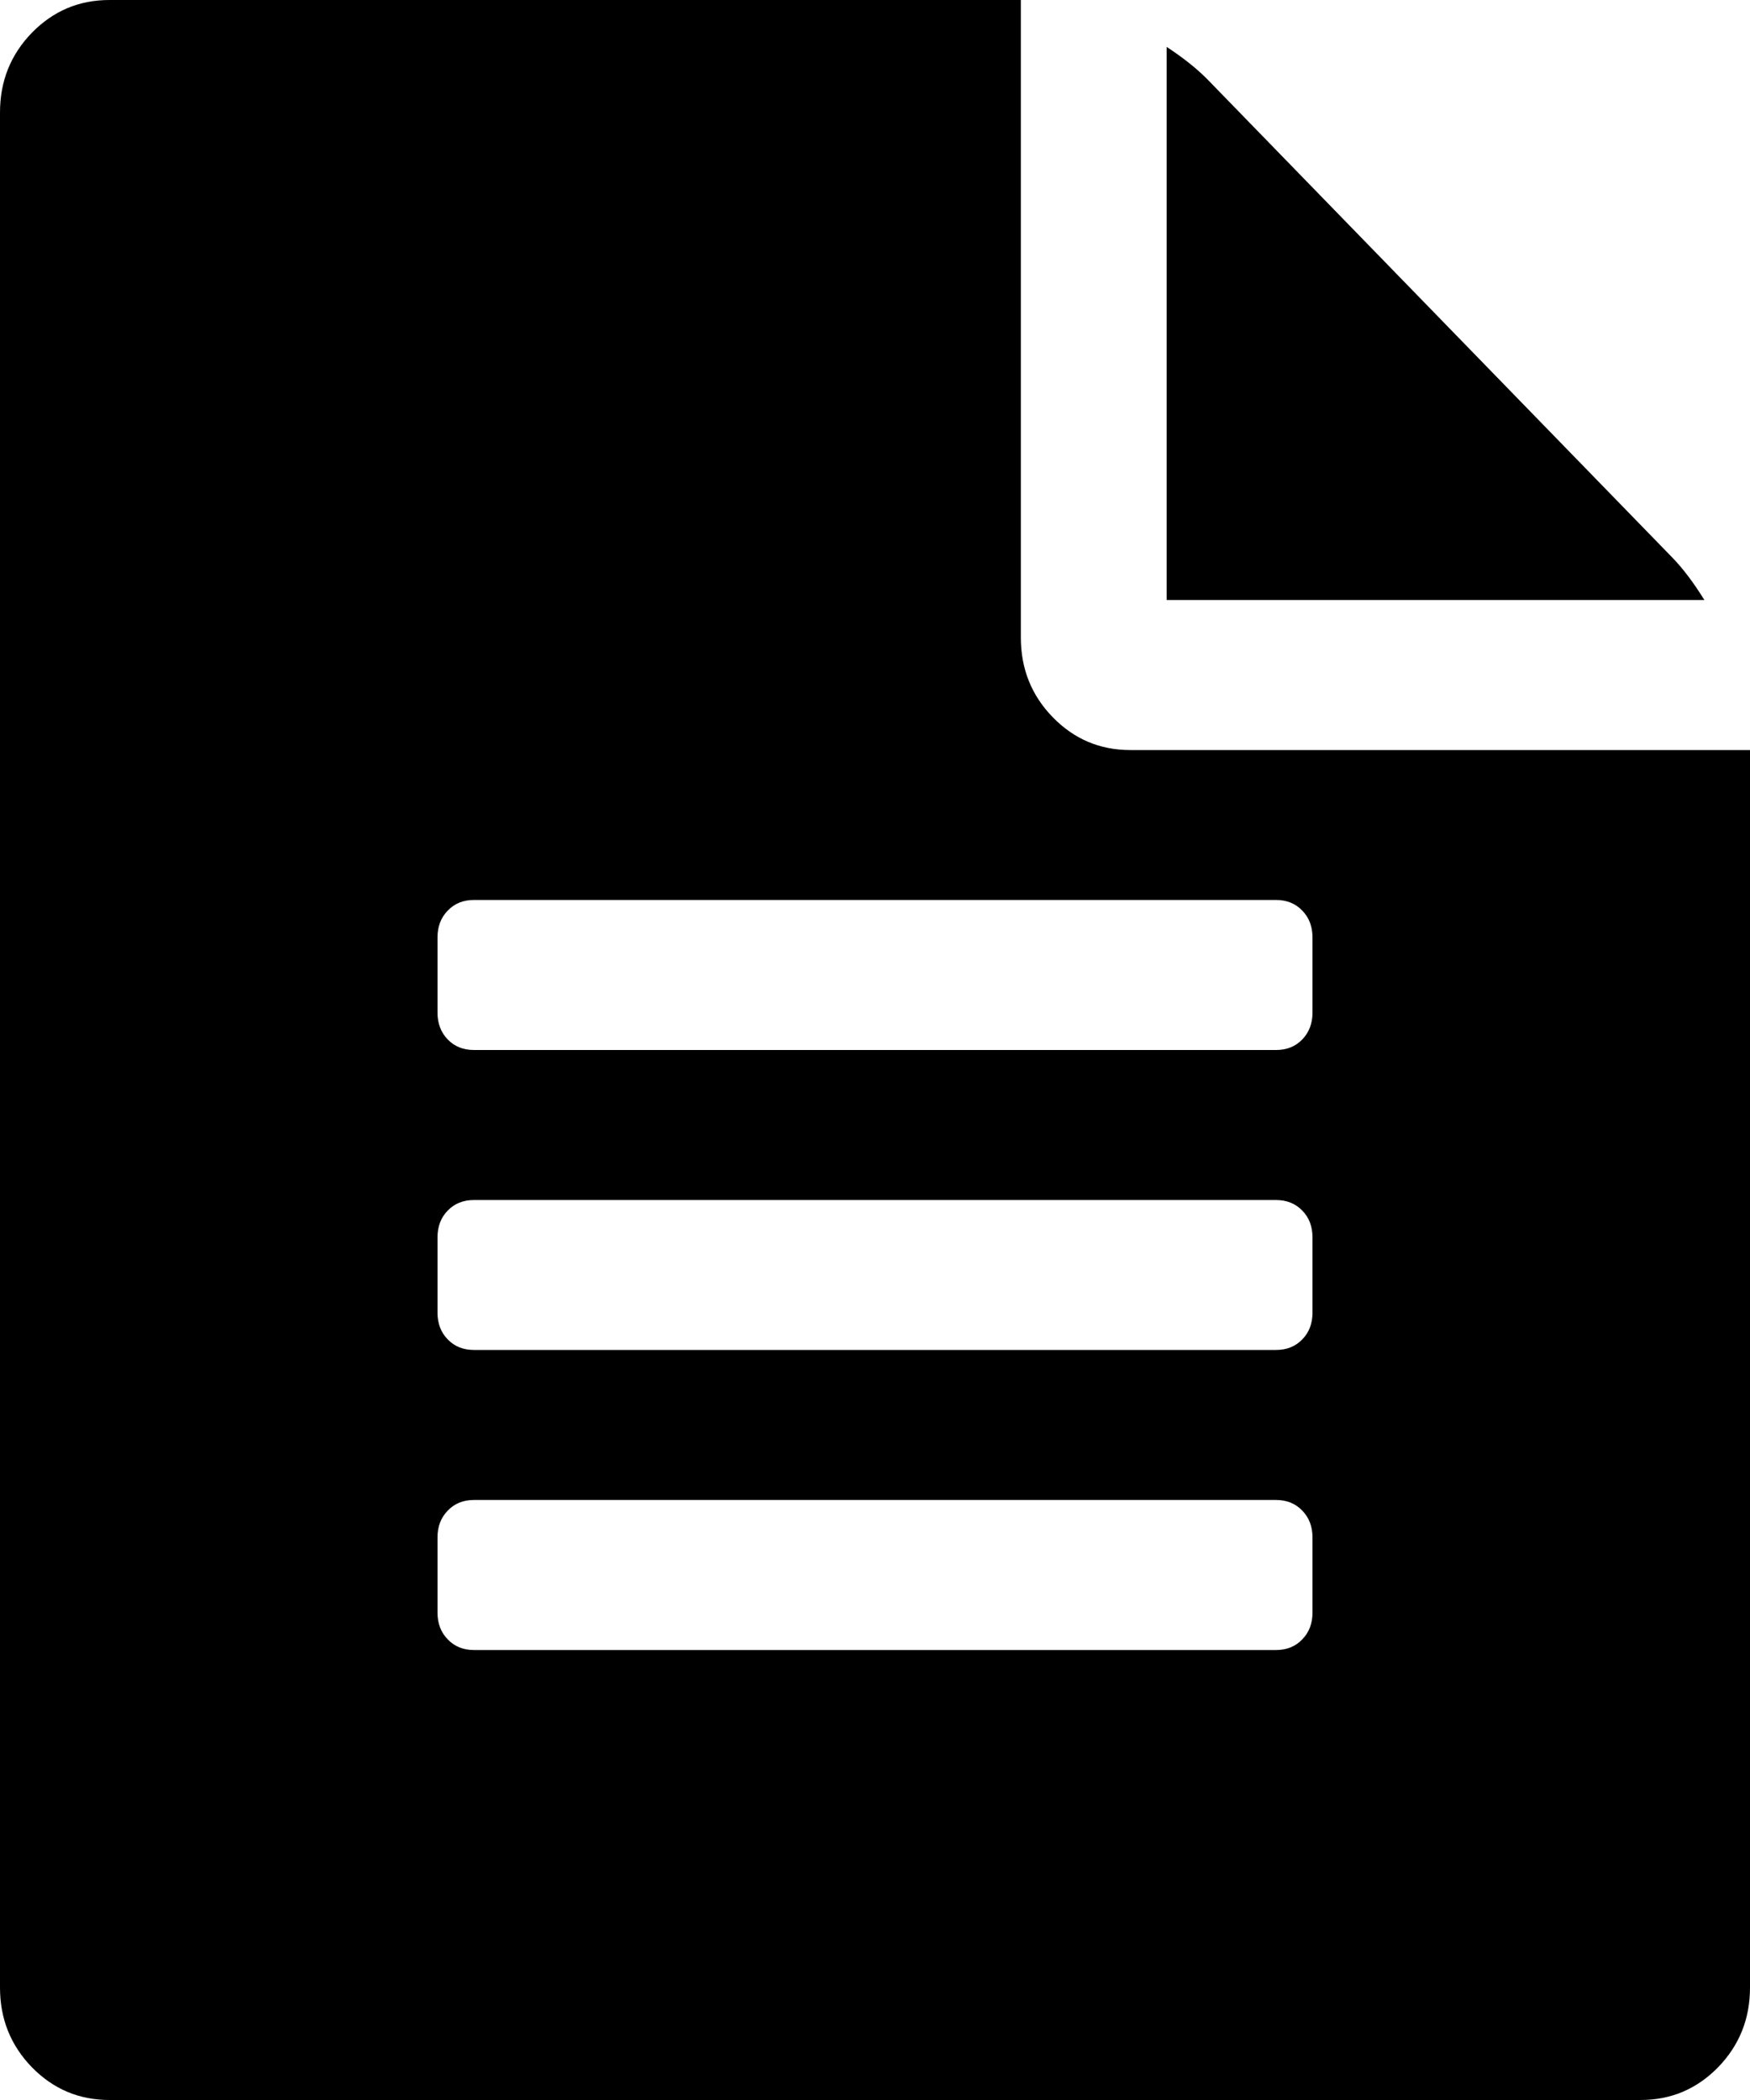 ﻿<?xml version="1.0" encoding="utf-8"?>
<svg version="1.1" xmlns:xlink="http://www.w3.org/1999/xlink" width="15px" height="18px" xmlns="http://www.w3.org/2000/svg">
  <g transform="matrix(1 0 0 1 -152 -416 )">
    <path d="M 10.352 0.683  L 14.336 4.781  C 14.427 4.875  14.518 4.996  14.609 5.143  L 10 5.143  L 10 0.402  C 10.143 0.496  10.26 0.589  10.352 0.683  Z M 9.023 6.147  C 9.206 6.335  9.427 6.429  9.688 6.429  L 15 6.429  L 15 17.036  C 15 17.304  14.909 17.531  14.727 17.719  C 14.544 17.906  14.323 18  14.062 18  L 0.938 18  C 0.677 18  0.456 17.906  0.273 17.719  C 0.091 17.531  0 17.304  0 17.036  L 0 0.964  C 0 0.696  0.091 0.469  0.273 0.281  C 0.456 0.094  0.677 0  0.938 0  L 8.75 0  L 8.75 5.464  C 8.75 5.732  8.841 5.96  9.023 6.147  Z M 11.162 14.052  C 11.221 13.992  11.25 13.915  11.25 13.821  L 11.25 13.179  C 11.25 13.085  11.221 13.008  11.162 12.948  C 11.104 12.887  11.029 12.857  10.938 12.857  L 4.062 12.857  C 3.971 12.857  3.896 12.887  3.838 12.948  C 3.779 13.008  3.75 13.085  3.75 13.179  L 3.75 13.821  C 3.75 13.915  3.779 13.992  3.838 14.052  C 3.896 14.113  3.971 14.143  4.062 14.143  L 10.938 14.143  C 11.029 14.143  11.104 14.113  11.162 14.052  Z M 11.162 11.481  C 11.221 11.421  11.25 11.344  11.25 11.25  L 11.25 10.607  C 11.25 10.513  11.221 10.436  11.162 10.376  C 11.104 10.316  11.029 10.286  10.938 10.286  L 4.062 10.286  C 3.971 10.286  3.896 10.316  3.838 10.376  C 3.779 10.436  3.75 10.513  3.75 10.607  L 3.75 11.25  C 3.75 11.344  3.779 11.421  3.838 11.481  C 3.896 11.541  3.971 11.571  4.062 11.571  L 10.938 11.571  C 11.029 11.571  11.104 11.541  11.162 11.481  Z M 11.162 8.91  C 11.221 8.849  11.25 8.772  11.25 8.679  L 11.25 8.036  C 11.25 7.942  11.221 7.865  11.162 7.805  C 11.104 7.744  11.029 7.714  10.938 7.714  L 4.062 7.714  C 3.971 7.714  3.896 7.744  3.838 7.805  C 3.779 7.865  3.75 7.942  3.75 8.036  L 3.75 8.679  C 3.75 8.772  3.779 8.849  3.838 8.91  C 3.896 8.97  3.971 9  4.062 9  L 10.938 9  C 11.029 9  11.104 8.97  11.162 8.91  Z " fill-rule="nonzero" fill="#000000" stroke="none" transform="matrix(1 0 0 1 152 416 )" />
  </g>
</svg>